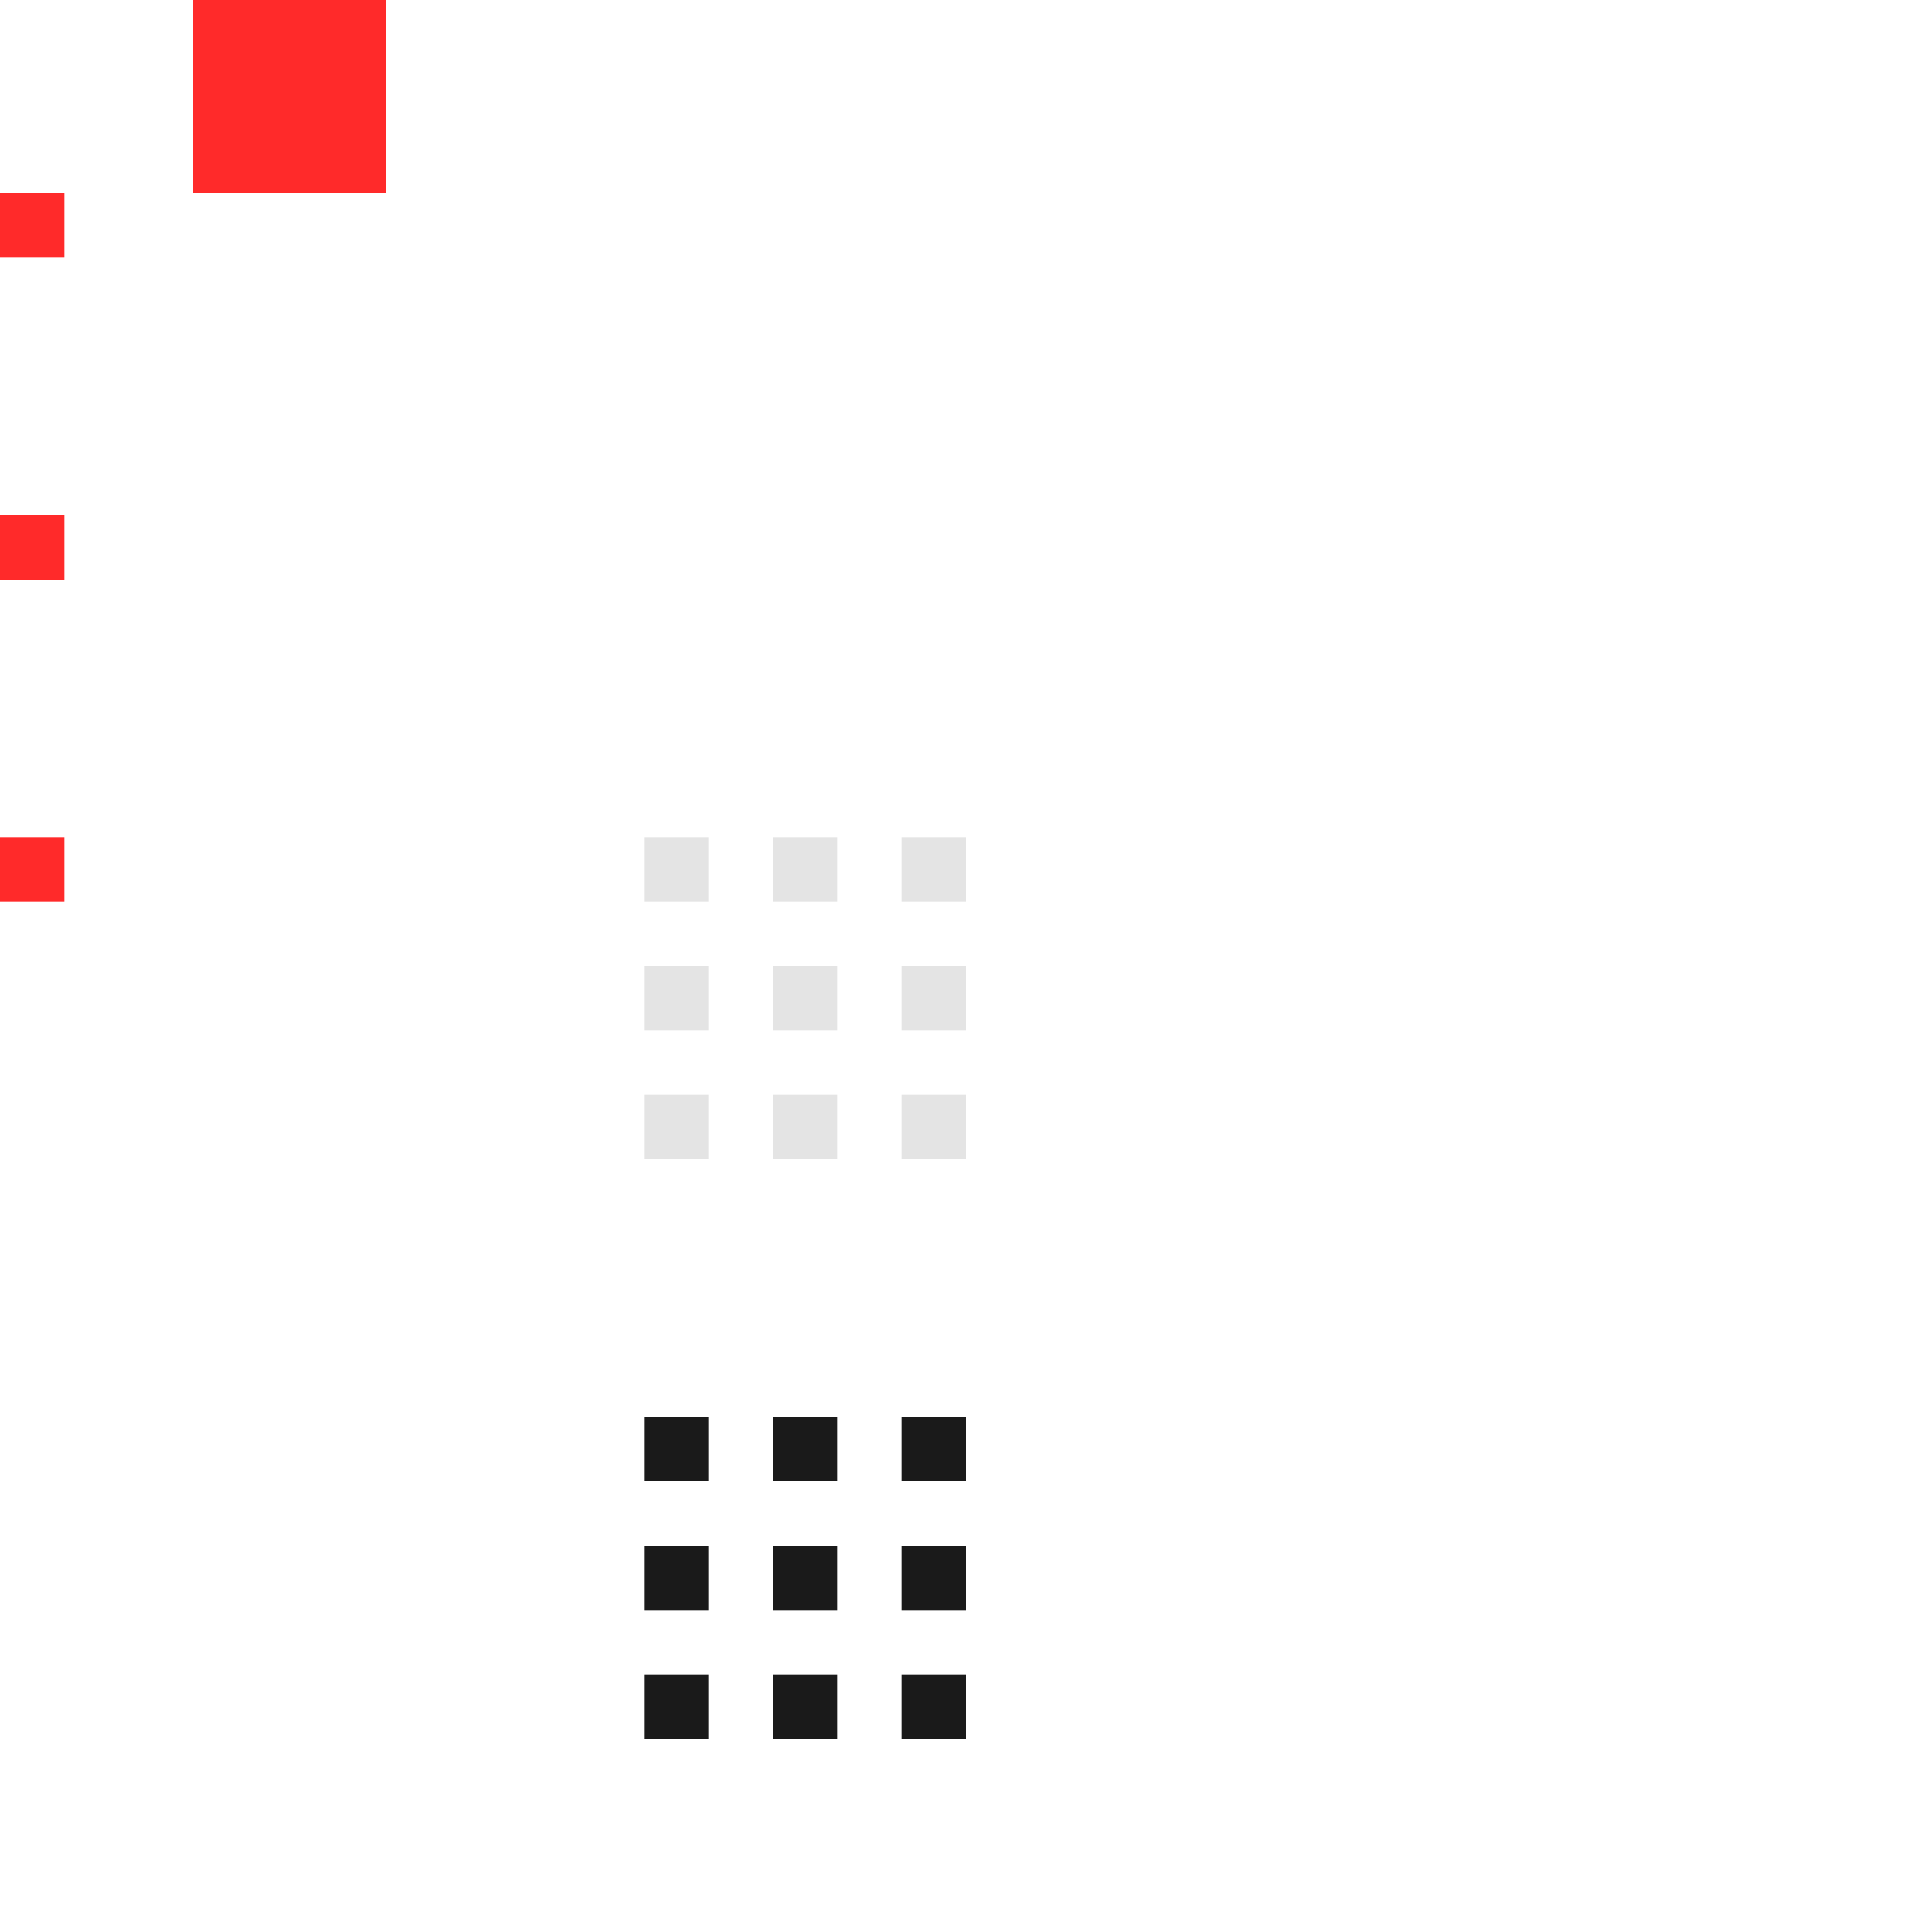 <?xml version="1.0" encoding="UTF-8" standalone="no"?>
<svg
   xmlns:dc="http://purl.org/dc/elements/1.1/"
   xmlns:cc="http://creativecommons.org/ns#"
   xmlns:rdf="http://www.w3.org/1999/02/22-rdf-syntax-ns#"
   xmlns:svg="http://www.w3.org/2000/svg"
   xmlns="http://www.w3.org/2000/svg"
   xmlns:sodipodi="http://sodipodi.sourceforge.net/DTD/sodipodi-0.dtd"
   xmlns:inkscape="http://www.inkscape.org/namespaces/inkscape"
   id="svg24"
   width="30"
   height="30"
   version="1.1"
   sodipodi:docname="bar_meter_horizontal.svg"
   inkscape:version="0.92.4 (5da689c313, 2019-01-14)">
  <defs
     id="defs27" />
  <sodipodi:namedview
     pagecolor="#ffffff"
     bordercolor="#666666"
     borderopacity="1"
     objecttolerance="10"
     gridtolerance="10"
     guidetolerance="10"
     inkscape:pageopacity="0"
     inkscape:pageshadow="2"
     inkscape:window-width="1366"
     inkscape:window-height="717"
     id="namedview25"
     showgrid="false"
     inkscape:zoom="8.4666667"
     inkscape:cx="-12.57874"
     inkscape:cy="15"
     inkscape:window-x="0"
     inkscape:window-y="25"
     inkscape:window-maximized="1"
     inkscape:current-layer="svg24" />
  <rect
     id="hint-tile-center"
     width="1"
     height="1"
     x="0"
     y="3"
     style="fill:#ff2a2a" />
  <rect
     id="hint-bar-size"
     width="3"
     height="3"
     x="3"
     y="0"
     style="fill:#ff2a2a" />
  <path
     id="bar-inactive-bottomright"
     d="m 14,17 0,1 1,0 0,-1 z"
     style="fill:#1a1a1a;opacity:0.12;fill-opacity:1" />
  <path
     id="bar-inactive-right"
     d="m 14,15 0,1 1,0 0,-1 -1,0 z"
     style="fill:#1a1a1a;opacity:0.12;fill-opacity:1" />
  <path
     id="bar-inactive-topright"
     d="m 14,13 0,1 1,0 0,-1 z"
     style="fill:#1a1a1a;opacity:0.12;fill-opacity:1" />
  <path
     id="bar-inactive-bottomleft"
     d="m 10,17 0,1 1,0 0,-1 z"
     style="fill:#1a1a1a;opacity:0.12;fill-opacity:1" />
  <path
     id="bar-inactive-left"
     d="m 10,15 0,1 1,0 0,-1 -1,0 z"
     style="fill:#1a1a1a;opacity:0.12;fill-opacity:1" />
  <path
     id="bar-inactive-topleft"
     d="m 11,13 -1,0 0,1 1,0 z"
     style="fill:#1a1a1a;opacity:0.12;fill-opacity:1" />
  <path
     id="bar-inactive-bottom"
     d="m 12,17 0,1 1,0 0,-1 -1,0 z"
     style="fill:#1a1a1a;opacity:0.12;fill-opacity:1" />
  <path
     id="bar-inactive-center"
     d="m 13,15 -1,0 0,1 1,0 0,-1 z"
     style="fill:#1a1a1a;opacity:0.12;fill-opacity:1" />
  <path
     id="bar-inactive-top"
     d="m 12,13 0,1 1,0 0,-1 -1,0 z"
     style="fill:#1a1a1a;opacity:0.12;fill-opacity:1" />
  <path
     id="bar-active-bottomright"
     d="m 14,26 0,1 1,0 0,-1 z"
     style="fill:#1a1a1a;fill-opacity:1" />
  <path
     id="bar-active-right"
     d="m 14,24 0,1 1,0 0,-1 -1,0 z"
     style="fill:#1a1a1a;fill-opacity:1" />
  <path
     id="bar-active-topright"
     d="m 14,22 0,1 1,0 0,-1 z"
     style="fill:#1a1a1a;fill-opacity:1" />
  <path
     id="bar-active-bottomleft"
     d="m 10,26 0,1 1,0 0,-1 z"
     style="fill:#1a1a1a;fill-opacity:1" />
  <path
     id="bar-active-left"
     d="m 10,24 0,1 1,0 0,-1 -1,0 z"
     style="fill:#1a1a1a;fill-opacity:1" />
  <path
     id="bar-active-topleft"
     d="m 11,22 -1,0 0,1 1,0 z"
     style="fill:#1a1a1a;fill-opacity:1" />
  <path
     id="bar-active-bottom"
     d="m 12,26 0,1 1,0 0,-1 -1,0 z"
     style="fill:#1a1a1a;fill-opacity:1" />
  <path
     id="bar-active-center"
     d="m 13,24 -1,0 0,1 1,0 0,-1 z"
     style="fill:#1a1a1a;fill-opacity:1" />
  <path
     id="bar-active-top"
     d="m 12,22 0,1 1,0 0,-1 -1,0 z"
     style="fill:#1a1a1a;fill-opacity:1" />
  <rect
     id="hint-stretch-borders"
     width="1"
     height="1"
     x="0"
     y="8"
     style="fill:#ff2a2a" />
  <rect
     id="hint-bar-stretch"
     width="1"
     height="1"
     x="0"
     y="13"
     style="fill:#ff2a2a" />
</svg>

